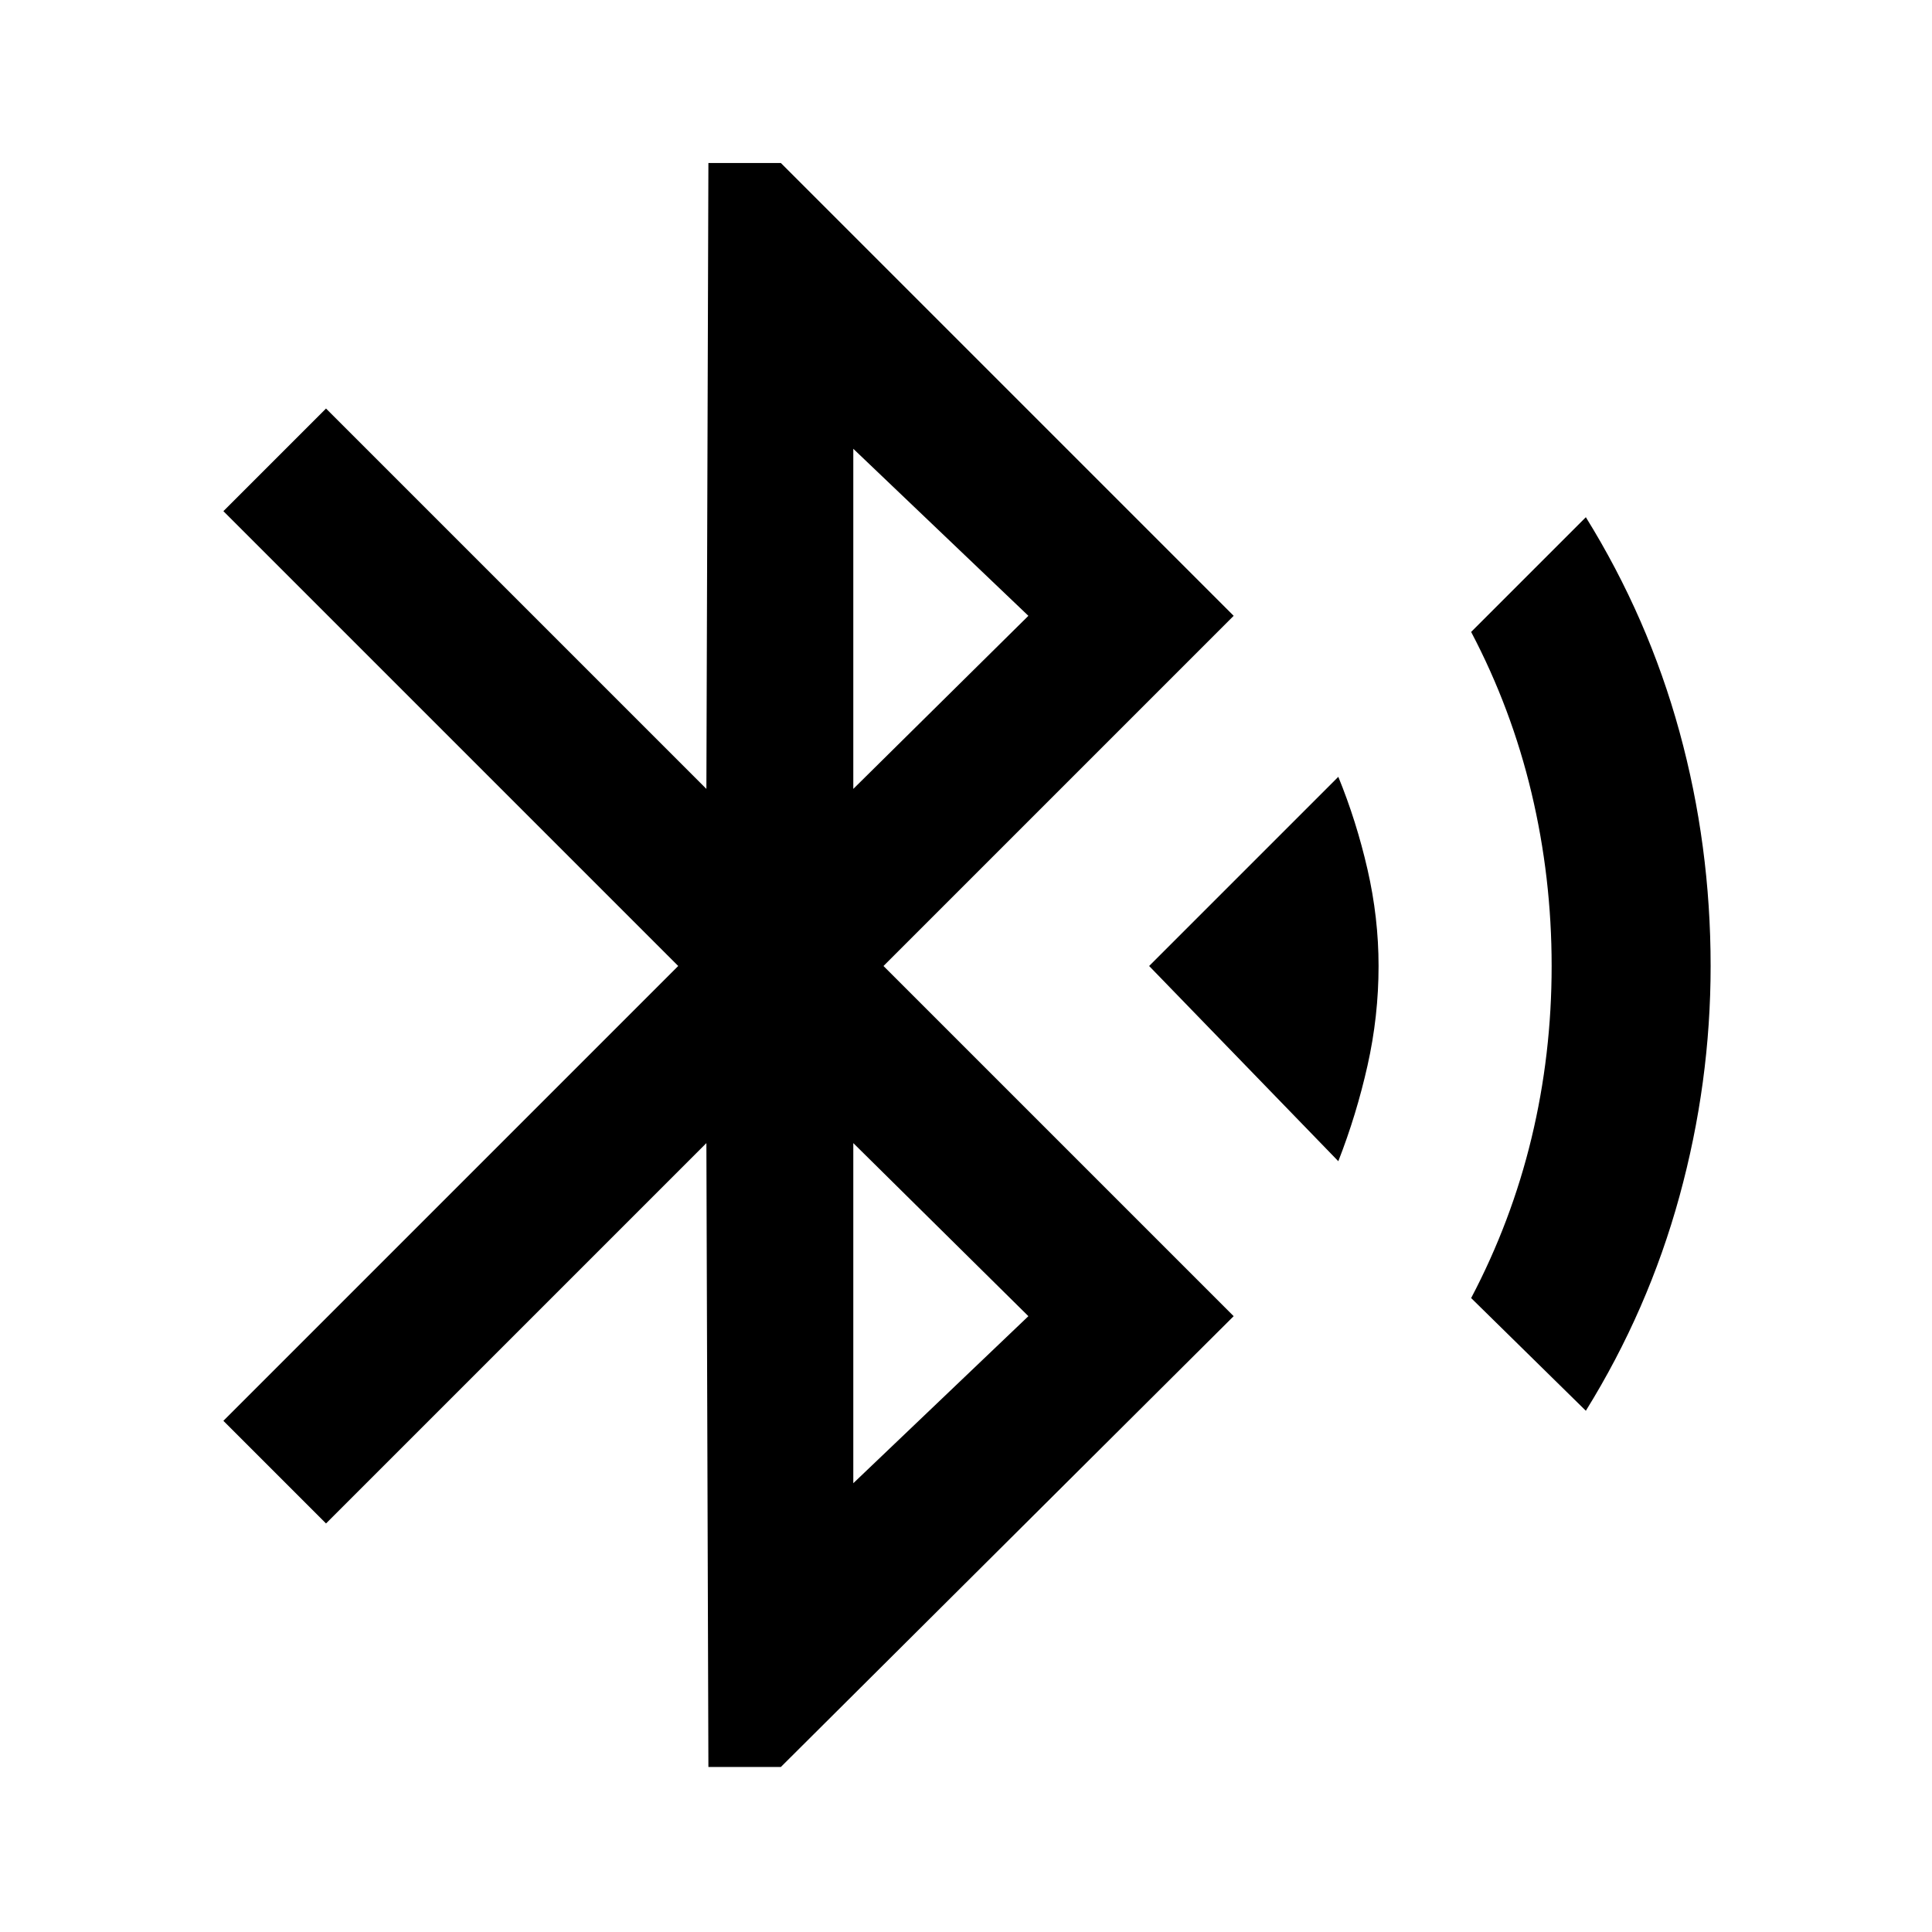 <svg xmlns="http://www.w3.org/2000/svg" height="48" viewBox="0 -960 960 960" width="48"><path d="m352-82-1-310-189 189-51-51 226-226-226-226 51-51 189 189 1-311h36l225 225-174 174 174 174L388-82h-36Zm72-486 87-86-87-83v169Zm0 345 87-83-87-86v169Zm241-160-94-97 94-94q9 22 14.5 46t5.5 48q0 25-5.5 49.5T665-383Zm123 124-57-56q20-38 30-79.5t10-85.5q0-44-10-86t-30-80l57-57q31 50 46.5 106.5T850-480q0 58-15.5 114.5T788-259Z"/></svg>